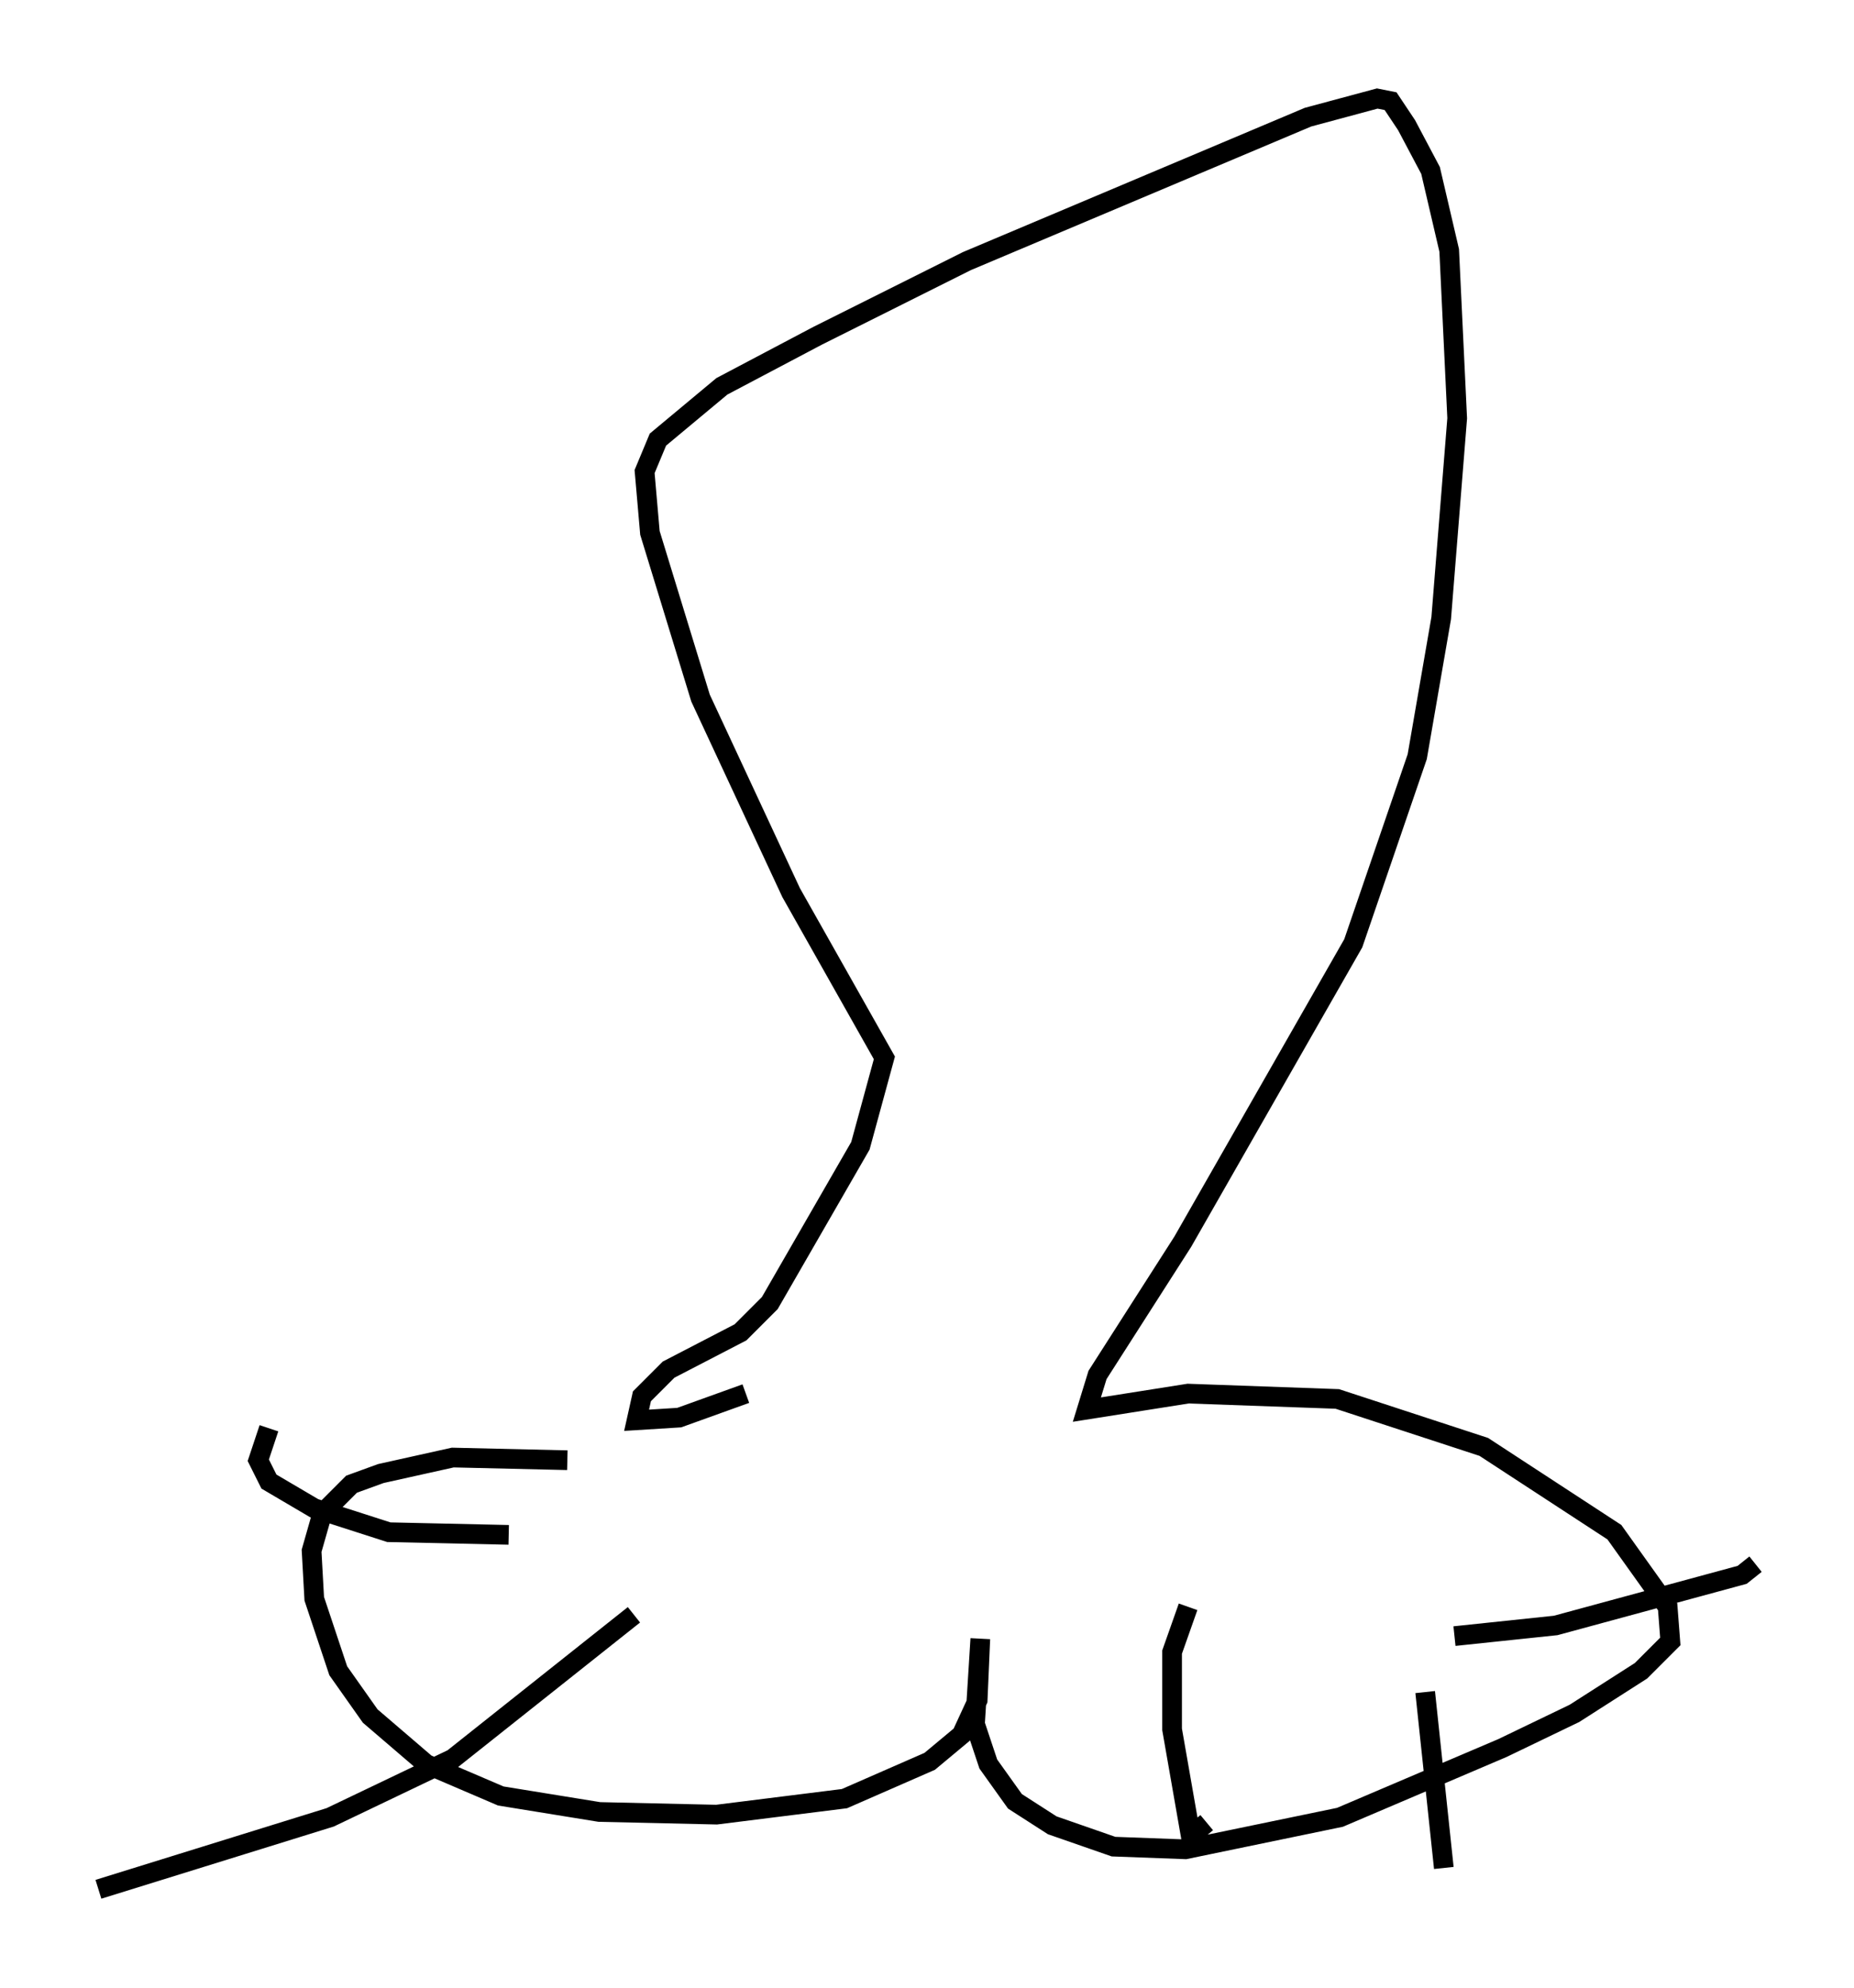 <?xml version="1.0" encoding="utf-8" ?>
<svg baseProfile="full" height="100.933" version="1.1" width="94.167" xmlns="http://www.w3.org/2000/svg" xmlns:ev="http://www.w3.org/2001/xml-events" xmlns:xlink="http://www.w3.org/1999/xlink"><defs /><rect fill="white" height="100.933" width="94.167" x="0" y="0" /><path d="M30.44, 74.688 m-1.624, -0.541 l-5.819, -0.135 -3.654, 0.812 l-1.488, 0.541 -1.488, 1.488 l-0.541, 1.894 0.135, 2.436 l1.218, 3.654 1.624, 2.3 l2.842, 2.436 3.789, 1.624 l5.007, 0.812 5.954, 0.135 l6.495, -0.812 4.33, -1.894 l1.624, -1.353 0.812, -1.759 l0.135, -3.112 -0.271, 4.33 l0.677, 2.03 1.353, 1.894 l1.894, 1.218 3.112, 1.083 l3.654, 0.135 7.848, -1.624 l8.254, -3.518 3.654, -1.759 l3.383, -2.165 1.488, -1.488 l-0.135, -1.759 -2.706, -3.789 l-6.631, -4.33 -7.442, -2.436 l-7.578, -0.271 -5.142, 0.812 l0.541, -1.759 4.33, -6.766 l8.66, -15.155 3.248, -9.472 l1.218, -7.036 0.812, -10.149 l-0.406, -8.525 -0.947, -4.059 l-1.218, -2.3 -0.812, -1.218 l-0.677, -0.135 -3.518, 0.947 l-17.321, 7.307 -7.578, 3.789 l-4.871, 2.571 -3.248, 2.706 l-0.677, 1.624 0.271, 3.112 l2.571, 8.39 4.601, 9.878 l4.736, 8.39 -1.218, 4.465 l-4.601, 7.984 -1.488, 1.488 l-3.654, 1.894 -1.353, 1.353 l-0.271, 1.218 2.165, -0.135 l3.383, -1.218 m-5.683, 11.231 l-9.202, 7.307 -6.225, 2.977 l-11.773, 3.654 m20.839, -17.997 l-6.089, -0.135 -3.789, -1.218 l-2.3, -1.353 -0.541, -1.083 l0.541, -1.624 m46.684, 9.066 l-0.812, 2.3 0.0, 3.924 l0.947, 5.413 0.812, -0.677 m12.584, -9.472 l5.142, -0.541 9.472, -2.571 l0.677, -0.541 m-16.779, 6.495 l0.947, 8.931 " fill="none" stroke="black" stroke-width="1" /></svg>